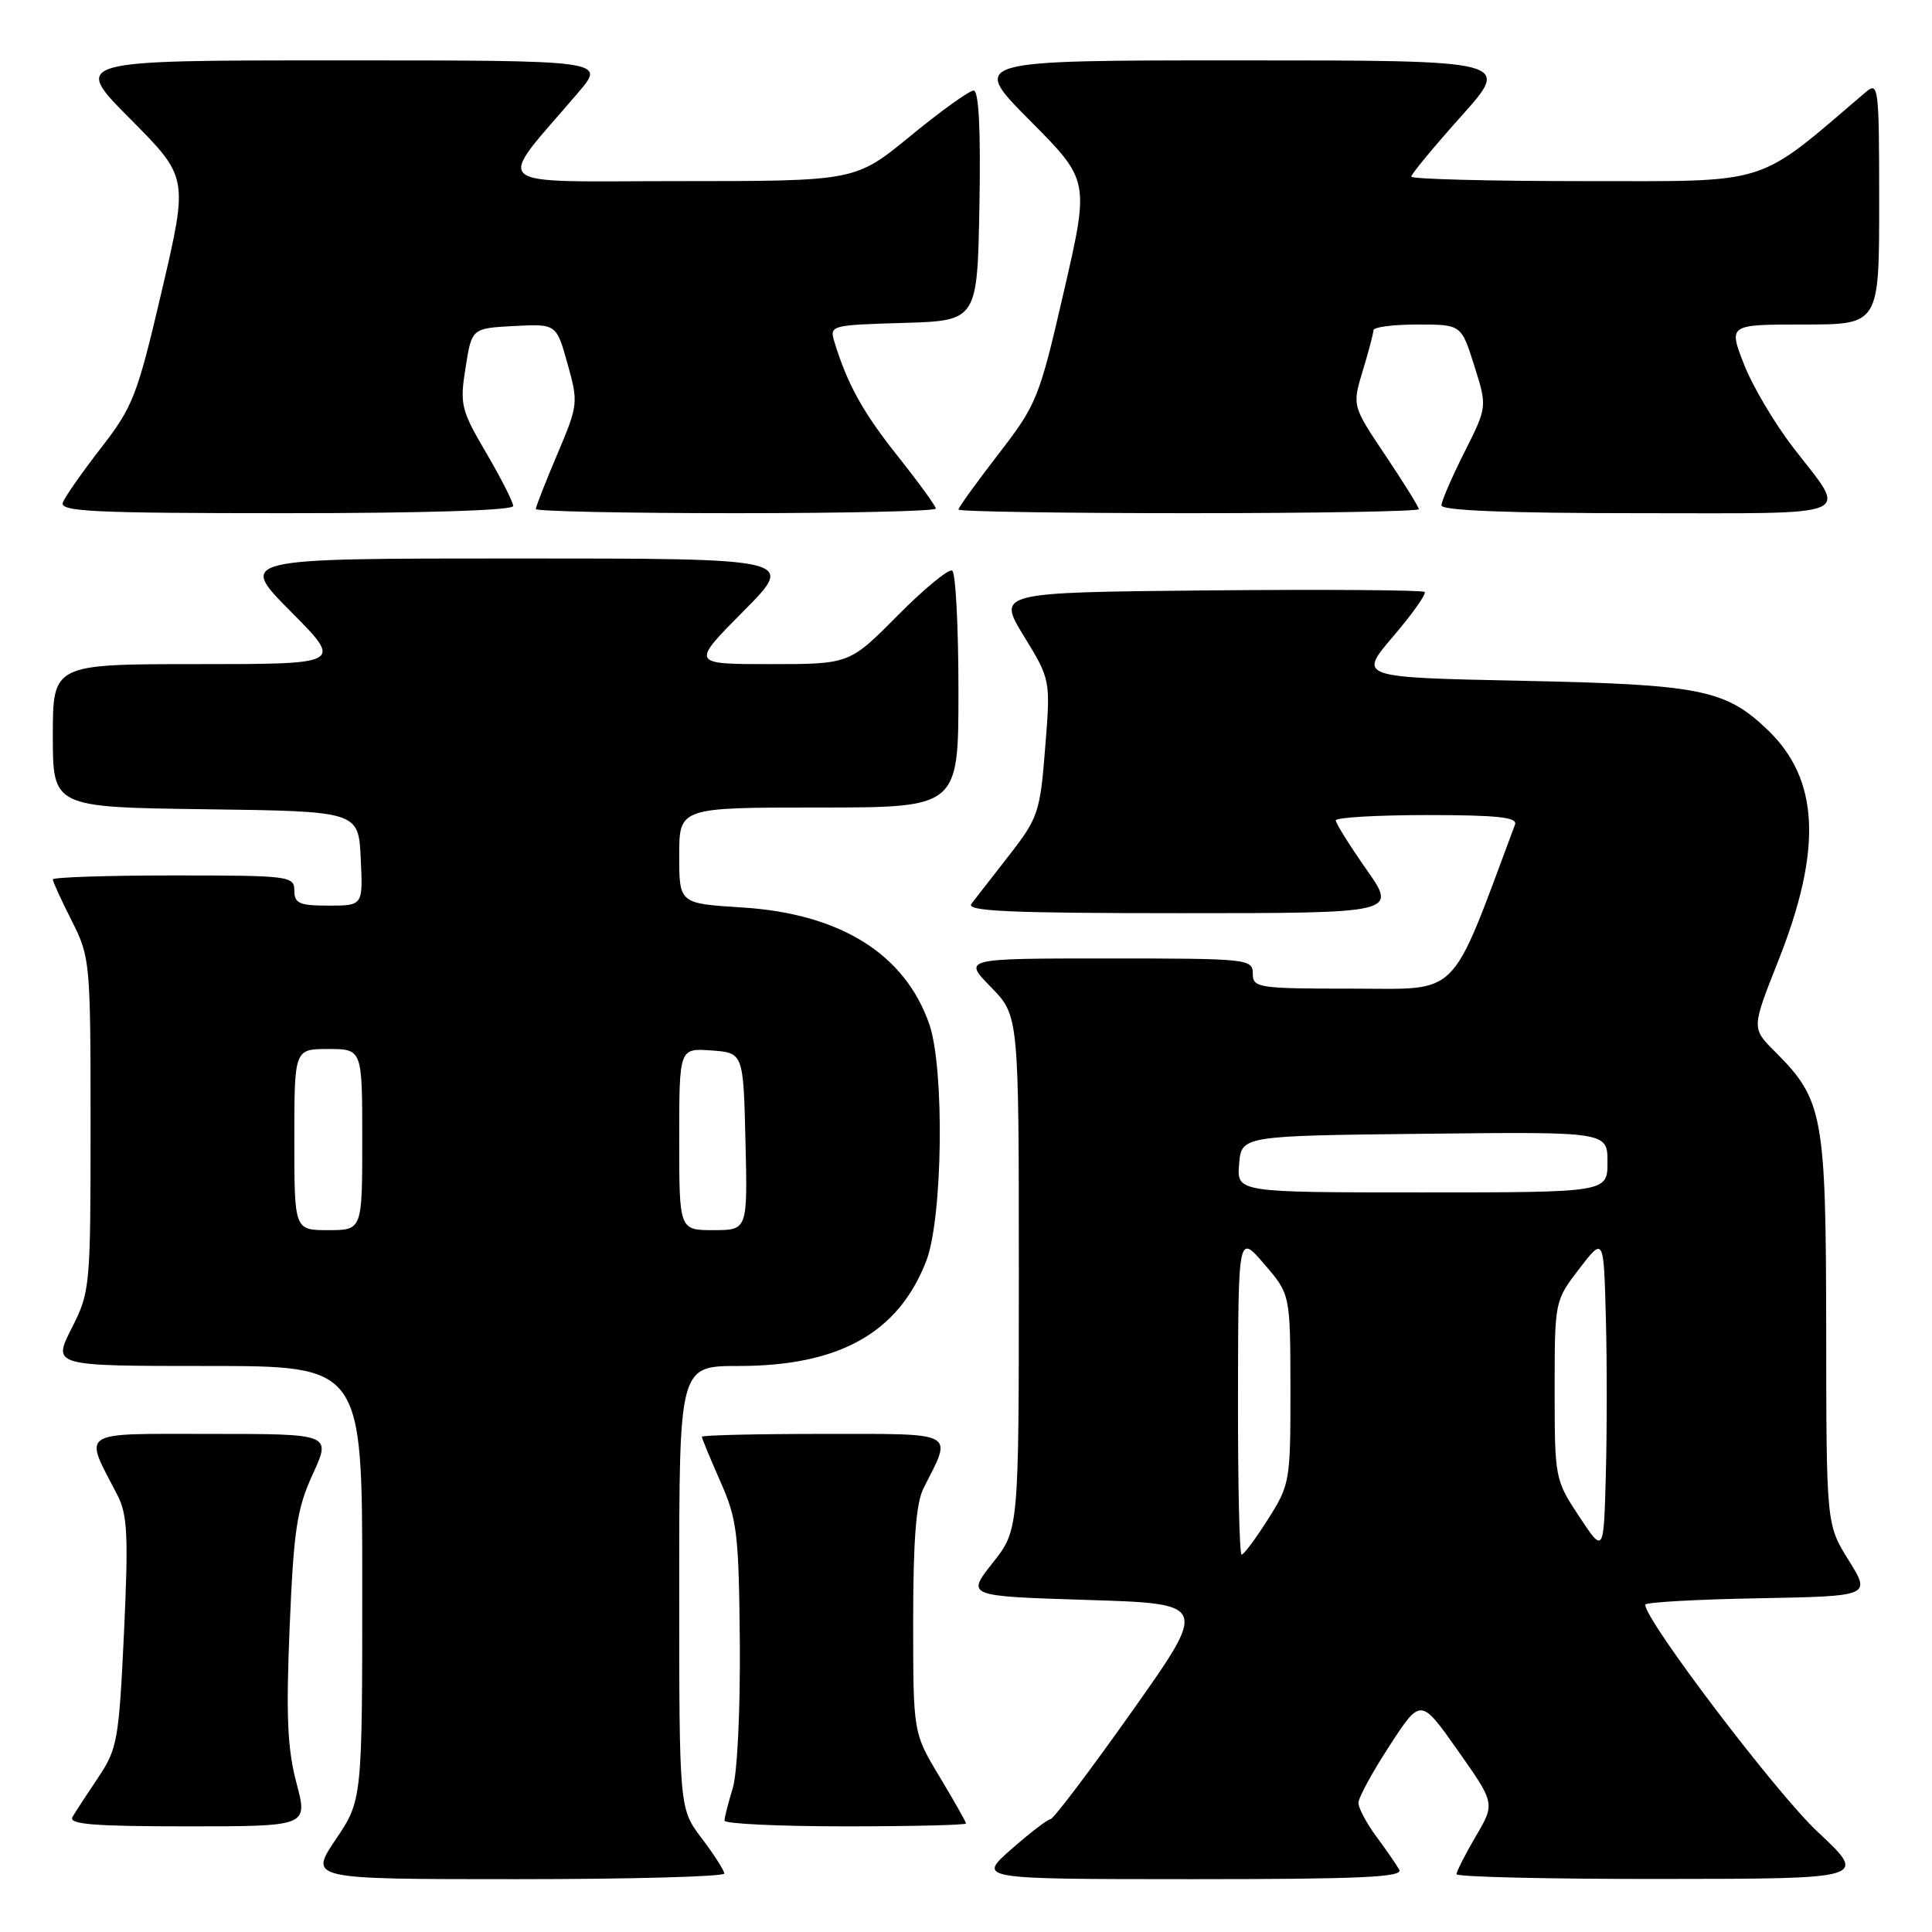<?xml version="1.0" encoding="UTF-8" standalone="no"?>
<!DOCTYPE svg PUBLIC "-//W3C//DTD SVG 1.1//EN" "http://www.w3.org/Graphics/SVG/1.1/DTD/svg11.dtd" >
<svg xmlns="http://www.w3.org/2000/svg" xmlns:xlink="http://www.w3.org/1999/xlink" version="1.1" viewBox="0 0 256 256">
 <g >
 <path fill="currentColor"
d=" M 95.97 248.25 C 95.96 247.84 94.61 245.73 92.97 243.57 C 90.00 239.64 90.00 239.64 90.00 210.32 C 90.00 181.00 90.00 181.00 97.87 181.00 C 111.22 181.00 119.05 176.61 122.74 167.07 C 124.92 161.42 125.17 141.59 123.14 135.72 C 119.90 126.39 111.33 121.05 98.29 120.24 C 90.00 119.72 90.00 119.72 90.00 113.36 C 90.00 107.00 90.00 107.00 108.50 107.00 C 127.00 107.00 127.00 107.00 127.00 91.56 C 127.00 83.07 126.63 75.89 126.17 75.61 C 125.72 75.33 122.47 78.00 118.95 81.55 C 112.56 88.00 112.56 88.00 102.06 88.00 C 91.55 88.00 91.55 88.00 98.50 81.00 C 105.45 74.00 105.45 74.00 68.50 74.00 C 31.55 74.00 31.55 74.00 38.50 81.00 C 45.45 88.00 45.45 88.00 26.22 88.00 C 7.00 88.00 7.00 88.00 7.00 97.48 C 7.00 106.96 7.00 106.96 27.25 107.23 C 47.50 107.50 47.50 107.50 47.80 113.75 C 48.10 120.00 48.10 120.00 43.55 120.00 C 39.67 120.00 39.00 119.71 39.00 118.00 C 39.00 116.08 38.33 116.00 23.00 116.00 C 14.20 116.00 7.00 116.24 7.00 116.53 C 7.00 116.83 8.13 119.29 9.50 122.00 C 11.94 126.82 12.00 127.44 12.00 149.00 C 12.00 170.59 11.95 171.17 9.48 176.03 C 6.97 181.00 6.97 181.00 27.48 181.00 C 48.00 181.00 48.00 181.00 48.00 209.76 C 48.00 238.53 48.00 238.53 44.47 243.76 C 40.95 249.00 40.95 249.00 68.47 249.00 C 83.61 249.00 95.99 248.66 95.97 248.25 Z  M 185.41 247.75 C 185.02 247.06 183.65 245.07 182.35 243.32 C 181.06 241.57 180.00 239.57 180.00 238.89 C 180.00 238.20 181.86 234.79 184.13 231.31 C 188.25 224.97 188.25 224.97 193.18 231.97 C 198.11 238.96 198.11 238.96 195.55 243.32 C 194.15 245.71 193.00 247.97 193.00 248.34 C 193.00 248.70 205.26 248.99 220.25 248.97 C 247.50 248.95 247.50 248.95 240.84 242.72 C 235.38 237.62 218.00 214.73 218.00 212.63 C 218.00 212.31 224.73 211.93 232.96 211.78 C 247.91 211.50 247.91 211.50 244.96 206.75 C 242.00 202.01 242.00 202.01 241.98 176.25 C 241.95 147.73 241.59 145.74 235.20 139.35 C 232.09 136.25 232.09 136.25 235.61 127.37 C 241.50 112.53 241.08 103.29 234.23 96.72 C 228.63 91.36 225.32 90.70 201.73 90.21 C 179.96 89.76 179.96 89.76 184.60 84.33 C 187.15 81.35 189.03 78.69 188.77 78.44 C 188.51 78.18 175.66 78.09 160.21 78.23 C 132.13 78.50 132.13 78.50 135.67 84.29 C 139.21 90.07 139.21 90.07 138.49 99.09 C 137.82 107.62 137.57 108.37 133.74 113.30 C 131.51 116.16 129.26 119.06 128.72 119.75 C 127.95 120.74 133.64 121.00 156.44 121.00 C 185.13 121.00 185.13 121.00 181.06 115.21 C 178.83 112.02 177.00 109.10 177.00 108.71 C 177.00 108.32 182.45 108.00 189.11 108.00 C 198.37 108.00 201.10 108.29 200.75 109.25 C 192.00 132.67 193.65 131.00 179.25 131.00 C 166.67 131.00 166.00 130.90 166.00 129.00 C 166.00 127.07 165.33 127.00 146.80 127.00 C 127.59 127.00 127.59 127.00 131.30 130.79 C 135.00 134.58 135.00 134.58 135.00 168.65 C 135.00 202.72 135.00 202.72 131.52 207.11 C 128.05 211.50 128.05 211.50 144.07 212.00 C 160.09 212.50 160.09 212.50 150.01 226.75 C 144.46 234.59 139.60 241.02 139.21 241.04 C 138.82 241.07 136.47 242.86 134.00 245.04 C 129.50 248.99 129.50 248.99 157.81 249.00 C 180.17 249.00 185.97 248.74 185.41 247.75 Z  M 39.28 236.25 C 38.08 231.72 37.89 227.33 38.38 215.59 C 38.92 202.71 39.33 199.95 41.44 195.34 C 43.89 190.00 43.89 190.00 27.97 190.00 C 10.18 190.00 11.06 189.42 15.55 198.09 C 16.90 200.71 17.03 203.46 16.43 216.34 C 15.76 230.54 15.55 231.75 13.03 235.50 C 11.55 237.70 10.01 240.06 9.61 240.75 C 9.04 241.73 12.35 242.00 24.85 242.00 C 40.81 242.00 40.81 242.00 39.28 236.25 Z  M 128.00 241.62 C 128.00 241.41 126.42 238.63 124.50 235.43 C 121.00 229.62 121.00 229.62 121.00 214.76 C 121.00 204.14 121.39 199.13 122.37 197.20 C 126.24 189.59 126.99 190.00 109.07 190.00 C 100.23 190.00 93.00 190.17 93.00 190.38 C 93.00 190.58 94.10 193.24 95.44 196.28 C 97.68 201.32 97.90 203.19 98.03 217.65 C 98.10 226.63 97.70 235.02 97.08 236.99 C 96.49 238.91 96.00 240.83 96.00 241.24 C 96.00 241.66 103.20 242.00 112.00 242.00 C 120.80 242.00 128.00 241.83 128.00 241.62 Z  M 68.00 67.05 C 68.00 66.53 66.39 63.37 64.43 60.02 C 61.08 54.31 60.91 53.60 61.69 48.71 C 62.51 43.50 62.51 43.50 68.11 43.20 C 73.72 42.91 73.72 42.91 75.20 48.20 C 76.65 53.38 76.61 53.66 73.84 60.20 C 72.28 63.88 71.00 67.14 71.00 67.45 C 71.00 67.75 82.92 68.00 97.50 68.00 C 112.08 68.00 124.00 67.73 124.00 67.39 C 124.00 67.06 121.74 63.95 118.99 60.48 C 114.35 54.66 112.29 50.94 110.56 45.29 C 109.90 43.12 110.09 43.07 119.69 42.79 C 129.50 42.50 129.50 42.50 129.78 27.25 C 129.96 17.17 129.70 12.00 129.01 12.00 C 128.44 12.00 124.68 14.70 120.66 18.00 C 113.35 24.00 113.35 24.00 90.09 24.00 C 64.06 24.00 65.52 25.27 76.63 12.25 C 80.26 8.00 80.26 8.00 44.90 8.00 C 9.55 8.00 9.55 8.00 17.25 15.75 C 24.95 23.50 24.95 23.50 21.45 38.49 C 18.20 52.40 17.63 53.89 13.41 59.32 C 10.92 62.53 8.63 65.80 8.33 66.58 C 7.87 67.79 12.32 68.00 37.89 68.00 C 56.16 68.00 68.00 67.63 68.00 67.05 Z  M 188.00 67.47 C 188.00 67.18 186.01 63.97 183.58 60.35 C 179.17 53.77 179.17 53.77 180.57 49.13 C 181.35 46.59 181.98 44.16 181.99 43.75 C 182.00 43.34 184.62 43.00 187.82 43.00 C 193.63 43.00 193.63 43.00 195.35 48.46 C 197.07 53.91 197.07 53.91 194.04 59.93 C 192.37 63.24 191.00 66.41 191.00 66.97 C 191.00 67.65 199.89 68.00 217.11 68.00 C 246.67 68.00 244.89 68.75 237.63 59.33 C 235.15 56.12 232.20 51.14 231.08 48.25 C 229.03 43.00 229.03 43.00 239.01 43.00 C 249.00 43.00 249.00 43.00 249.00 26.85 C 249.00 11.56 248.91 10.77 247.25 12.18 C 232.51 24.76 234.93 24.00 209.95 24.00 C 197.33 24.00 187.00 23.73 187.00 23.40 C 187.00 23.07 189.98 19.47 193.62 15.40 C 200.25 8.00 200.25 8.00 164.40 8.00 C 128.55 8.00 128.55 8.00 136.45 15.95 C 144.36 23.91 144.36 23.91 140.97 38.62 C 137.70 52.81 137.39 53.58 132.29 60.18 C 129.38 63.95 127.00 67.25 127.00 67.52 C 127.00 67.78 140.72 68.00 157.50 68.00 C 174.28 68.00 188.00 67.76 188.00 67.47 Z  M 39.00 151.00 C 39.00 139.00 39.00 139.00 43.50 139.00 C 48.00 139.00 48.00 139.00 48.00 151.00 C 48.00 163.00 48.00 163.00 43.50 163.00 C 39.00 163.00 39.00 163.00 39.00 151.00 Z  M 90.00 150.94 C 90.00 138.89 90.00 138.89 94.25 139.19 C 98.50 139.50 98.50 139.50 98.78 151.25 C 99.06 163.00 99.06 163.00 94.53 163.00 C 90.00 163.00 90.00 163.00 90.00 150.94 Z  M 164.04 184.75 C 164.08 163.50 164.08 163.50 167.52 167.50 C 170.97 171.50 170.97 171.50 170.99 184.05 C 171.00 196.28 170.92 196.73 168.02 201.30 C 166.38 203.89 164.81 206.00 164.52 206.00 C 164.23 206.00 164.02 196.44 164.04 184.75 Z  M 209.25 200.94 C 206.04 196.09 206.00 195.86 206.00 184.19 C 206.00 172.38 206.01 172.36 209.25 168.13 C 212.50 163.90 212.50 163.90 212.78 174.45 C 212.94 180.25 212.94 189.69 212.78 195.43 C 212.50 205.86 212.50 205.86 209.25 200.94 Z  M 164.19 154.25 C 164.50 150.50 164.50 150.50 188.75 150.23 C 213.00 149.96 213.00 149.96 213.00 153.98 C 213.00 158.00 213.00 158.00 188.44 158.00 C 163.88 158.00 163.88 158.00 164.19 154.25 Z "/>
</g>
</svg>